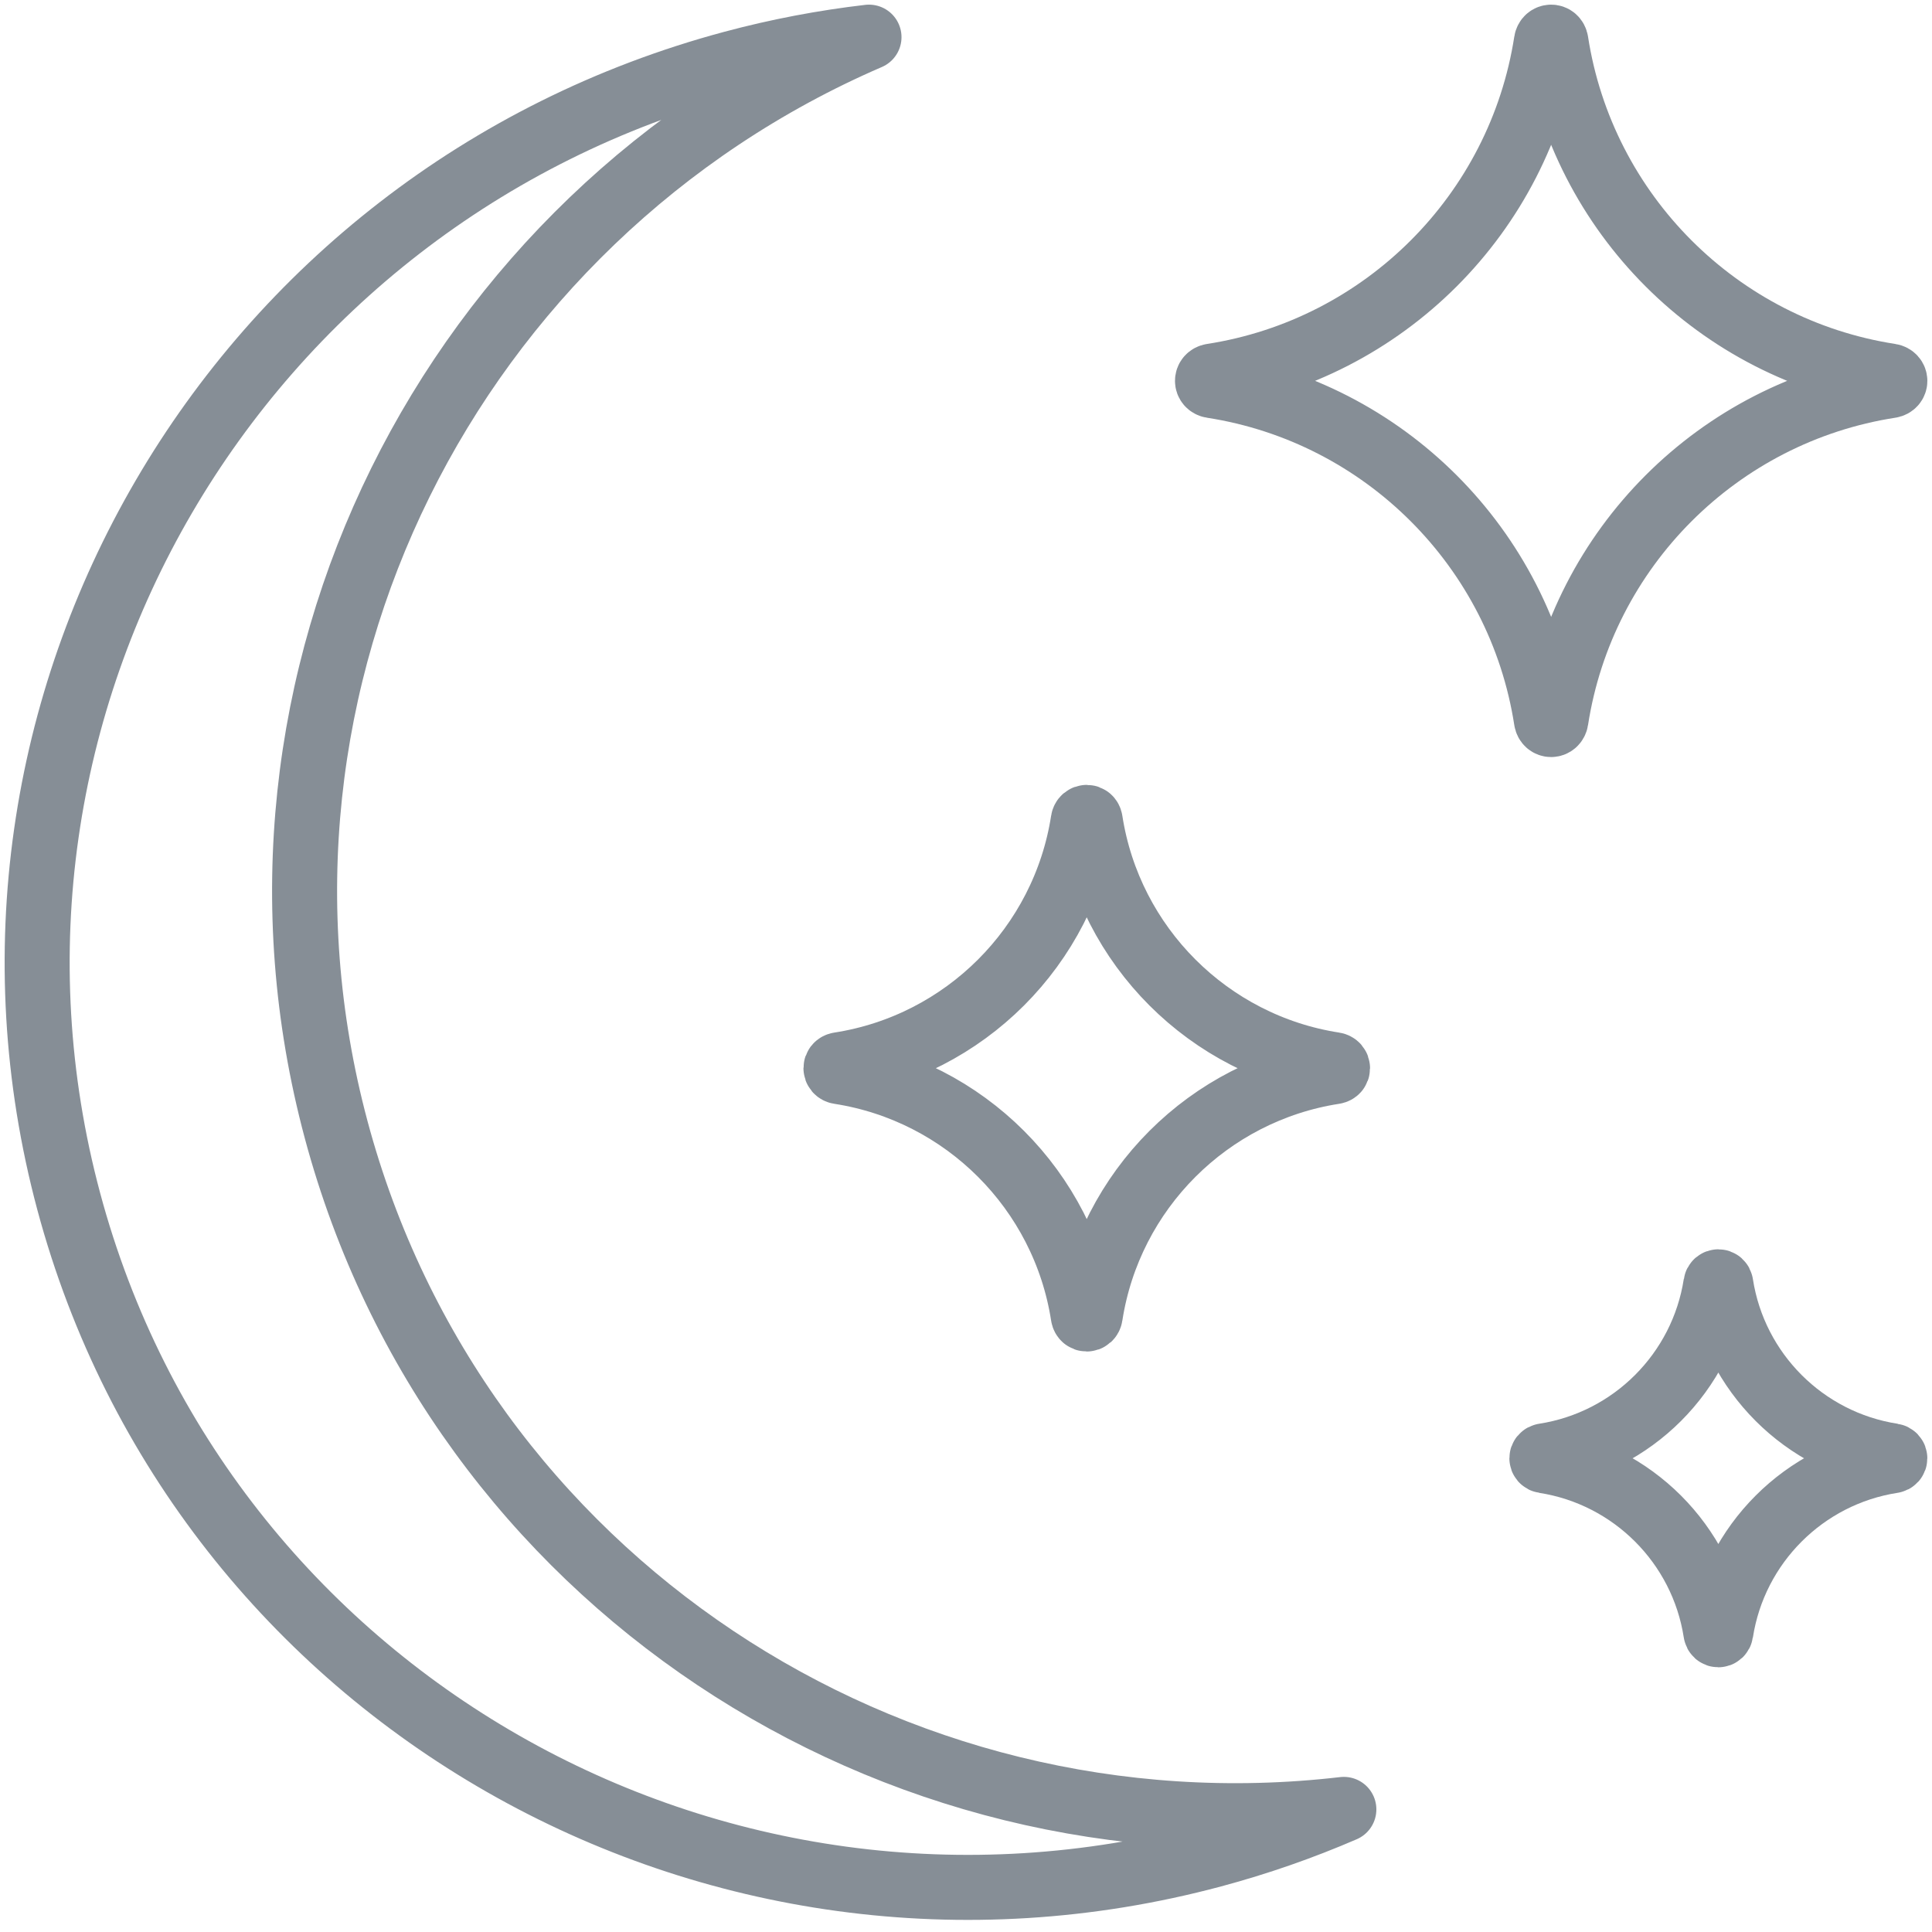 <?xml version="1.0" encoding="UTF-8"?>
<svg width="104px" height="104px" viewBox="0 0 104 104" version="1.1" xmlns="http://www.w3.org/2000/svg" xmlns:xlink="http://www.w3.org/1999/xlink">
    <!-- Generator: Sketch 46 (44423) - http://www.bohemiancoding.com/sketch -->
    <title>weather-28</title>
    <desc>Created with Sketch.</desc>
    <defs></defs>
    <g id="ALL" stroke="none" stroke-width="1" fill="none" fill-rule="evenodd" stroke-linecap="round" stroke-linejoin="round">
        <g id="Secondary" transform="translate(-9306, -2282)" stroke="#868E96" stroke-width="3.5">
            <g id="weather-28" transform="translate(9308, 2284)">
                <path d="M56.312,68.825 C56.348,69.061 56.648,69.061 56.686,68.825 C57.732,62.066 63.064,56.734 69.823,55.688 C70.059,55.652 70.059,55.352 69.823,55.314 C63.064,54.268 57.732,48.936 56.686,42.177 C56.65,41.941 56.351,41.941 56.312,42.177 C55.266,48.936 49.934,54.268 43.175,55.314 C42.942,55.35 42.942,55.652 43.175,55.688 C49.934,56.734 55.266,62.066 56.312,68.825 Z" id="Layer-1"></path>
                <path d="M37.439,1.403 C39.885,0.747 42.337,0.284 44.778,1.94289029e-14 C22.24,9.734 9.608,34.6 16.095,58.81 C22.582,83.021 45.955,98.239 70.34,95.4 C68.084,96.375 65.729,97.199 63.283,97.855 C36.408,105.056 8.836,89.302 1.699,62.668 C-5.438,36.033 10.564,8.604 37.439,1.403 L37.439,1.403 Z" id="Layer-2"></path>
                <path d="M63.24,18.757 C72.502,20.191 79.809,27.498 81.243,36.76 C81.292,37.083 81.702,37.083 81.755,36.76 C83.188,27.498 90.495,20.191 99.757,18.757 C100.081,18.708 100.081,18.298 99.757,18.245 C90.495,16.812 83.188,9.505 81.755,0.243 C81.705,-0.081 81.295,-0.081 81.243,0.243 C79.809,9.505 72.502,16.812 63.24,18.245 C62.92,18.295 62.92,18.708 63.24,18.757 L63.24,18.757 Z" id="Layer-3"></path>
                <path d="M81.123,76.631 C85.879,77.368 89.631,81.12 90.367,85.875 C90.393,86.042 90.603,86.042 90.63,85.875 C91.366,81.12 95.118,77.368 99.874,76.631 C100.04,76.606 100.04,76.396 99.874,76.369 C95.118,75.632 91.366,71.88 90.63,67.125 C90.605,66.958 90.394,66.958 90.367,67.125 C89.631,71.88 85.879,75.632 81.123,76.369 C80.959,76.394 80.959,76.606 81.123,76.631 L81.123,76.631 Z" id="Layer-4"></path>
            </g>
        </g>
    </g>
</svg>